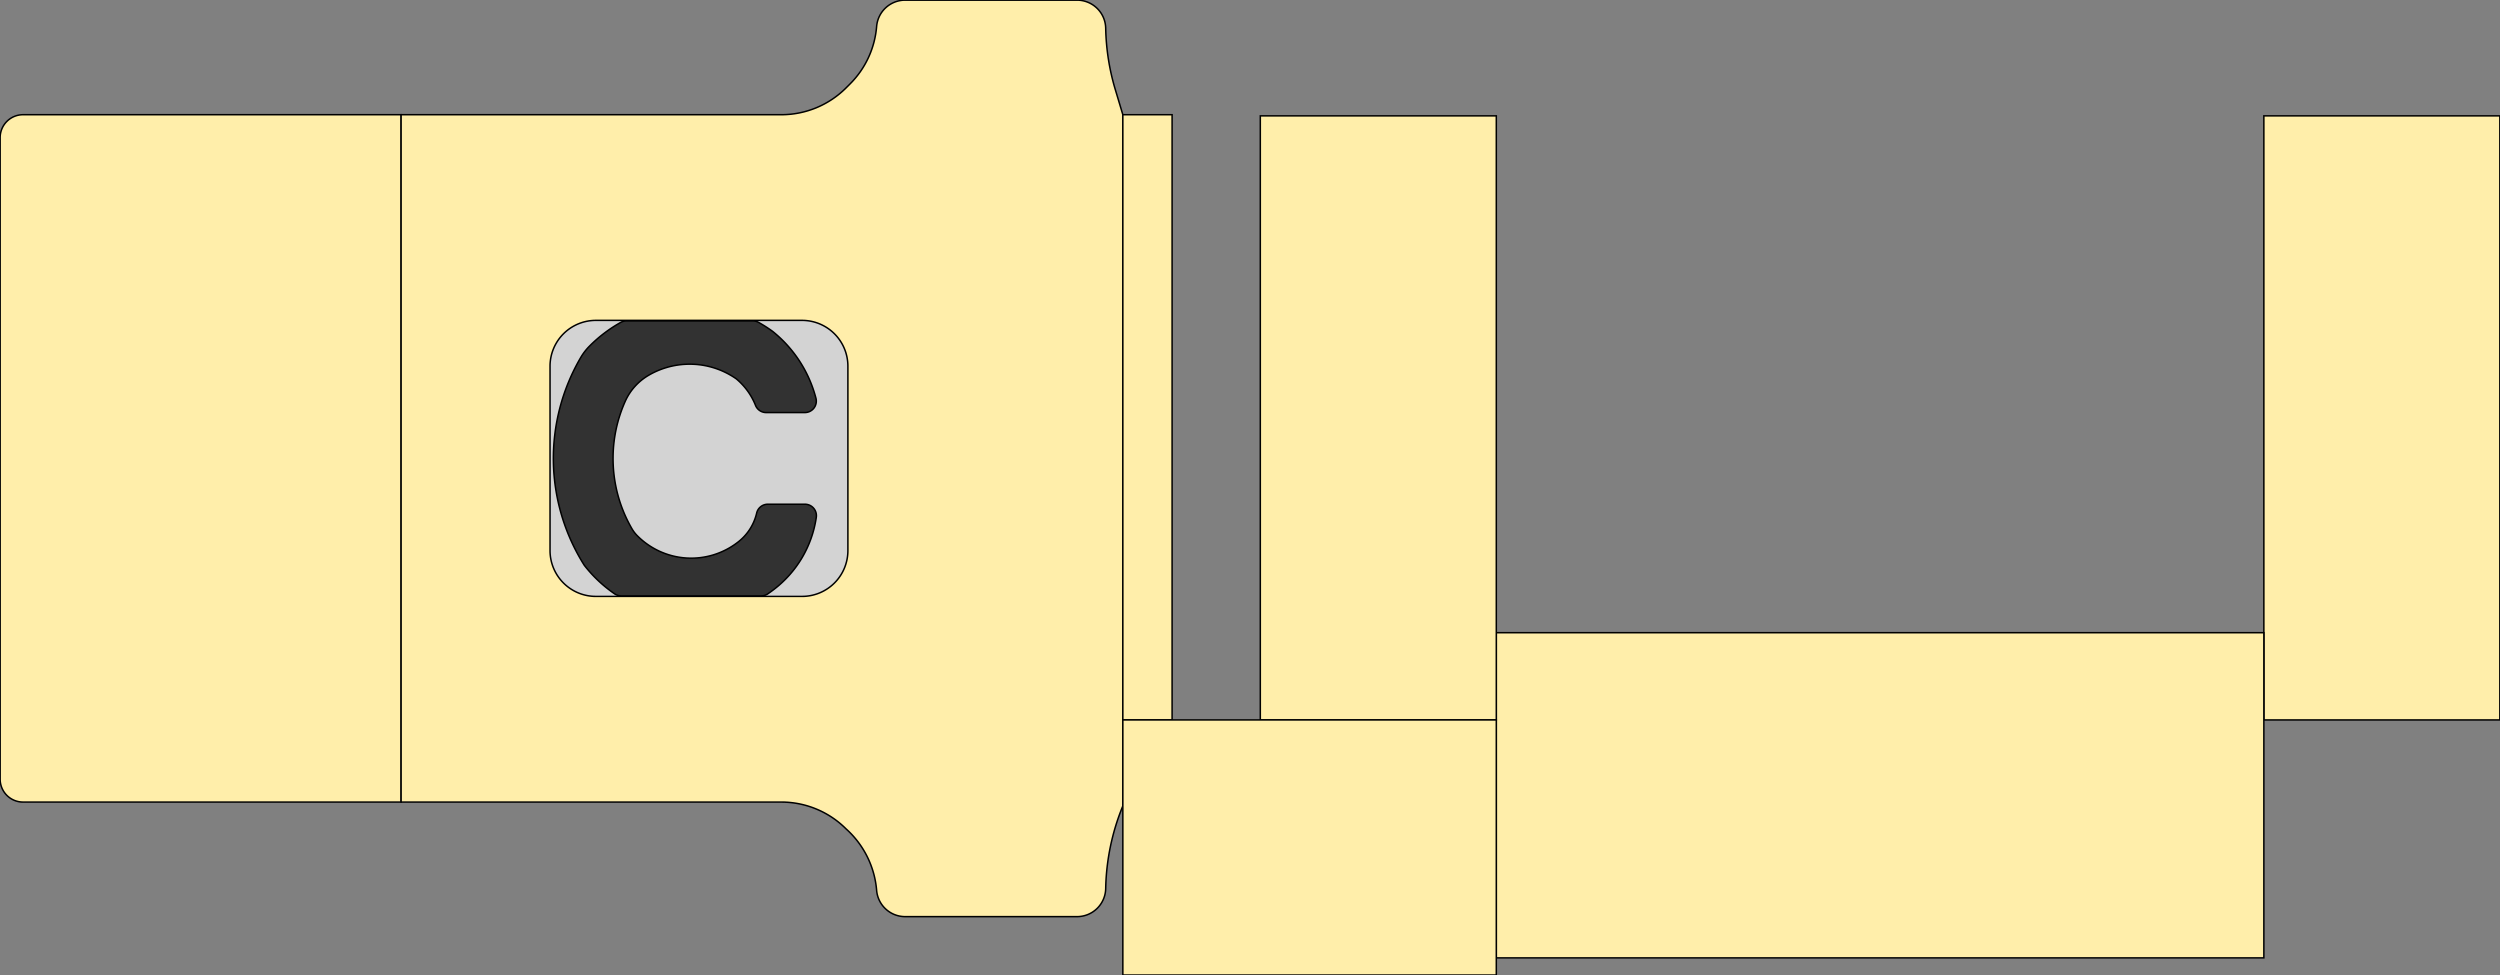 <?xml version="1.0" encoding="UTF-8" standalone="no"?>
<svg
   xmlns:dc="http://purl.org/dc/elements/1.1/"
   xmlns:cc="http://creativecommons.org/ns#"
   xmlns:rdf="http://www.w3.org/1999/02/22-rdf-syntax-ns#"
   xmlns:svg="http://www.w3.org/2000/svg"
   xmlns="http://www.w3.org/2000/svg"
   xmlns:sodipodi="http://sodipodi.sourceforge.net/DTD/sodipodi-0.dtd"
   xmlns:inkscape="http://www.inkscape.org/namespaces/inkscape"
   id="svg47"
   version="1.1"
   height="3217.378"
   width="8247.93"
   viewBox="0 0 8247.93 3217.378"
   sodipodi:docname="cuna-vAnterior.svg"
   inkscape:version="1.0.2-2 (e86c870879, 2021-01-15)"
>
  <rect x="0" y="0" width="8247.93" height="3217.378" fill="#808080" stroke="none"/>
  <defs
     id="defs996" />
  <sodipodi:namedview
     pagecolor="#ffffff"
     bordercolor="#666666"
     borderopacity="1"
     objecttolerance="10"
     gridtolerance="10"
     guidetolerance="10"
     inkscape:pageopacity="0"
     inkscape:pageshadow="2"
     inkscape:window-width="1920"
     inkscape:window-height="1017"
     id="namedview994"
     showgrid="false"
     inkscape:zoom="0.11453718"
     inkscape:cx="4726.2632"
     inkscape:cy="2097.4496"
     inkscape:window-x="-8"
     inkscape:window-y="-8"
     inkscape:window-maximized="1"
     inkscape:current-layer="g43"
     inkscape:document-rotation="0" />
  <g
     transform="translate(-1676.161,3767.848)"
     id="g43">
    <path
       id="path25"
       style="fill:#ffeeaa;stroke:#000000;stroke-width:5;fill-opacity:1"
       d="m 9145.008,-3385.614 h 778.583 v 1992.944 h -778.583 z" />
    <path
       id="path27"
       style="fill:#ffeeaa;stroke:#000000;stroke-width:5;fill-opacity:1"
       d="m 6612.724,-1680.406 h 2532.284 l -2e-4,1072.744 H 6612.724 Z" />
    <path
       id="path29"
       style="fill:#ffeeaa;stroke:#000000;stroke-width:5;fill-opacity:1"
       d="m 6612.724,-3385.614 h -778.583 v 1992.944 h 778.583 z" />
    <path
       id="path31"
       style="fill:#ffeeaa;stroke:#000000;stroke-width:5;fill-opacity:1"
       d="m 2999.496,-3389.395 -1247.244,-2e-4 a 75.591,75.591 0 0 0 -75.591,75.591 l -5e-4,2116.535 a 75.591,75.591 0 0 0 75.591,75.591 l 1247.244,3e-4 z" />
    <path
       id="path37"
       style="fill:#ffeeaa;stroke:#000000;stroke-width:5;fill-opacity:1"
       d="m 5380.599,-3389.395 -24.814,-82.712 a 755.906,755.906 0 0 1 -31.738,-202.581 94.488,94.488 0 0 0 -94.471,-92.66 l -567.088,-2e-4 a 94.488,94.488 0 0 0 -94.18,86.857 302.362,302.362 0 0 1 -87.572,189.383 l -13.153,13.153 a 302.362,302.362 0 0 1 -213.802,88.56 l -1254.285,-3e-4 -5e-4,2267.717 1254.285,2e-4 a 302.362,302.362 0 0 1 213.802,88.56 306.071,306.071 0 0 1 100.751,202.846 94.488,94.488 0 0 0 94.154,86.547 l 60.576,10e-6 506.512,1.2e-4 a 94.488,94.488 0 0 0 94.471,-92.66 755.906,755.906 0 0 1 56.551,-272.592 z" />
    <path
       id="path35"
       style="fill:lightgray;stroke:#000000;stroke-width:5"
       d="m 4473.512,-2559.673 a 151.181,151.181 0 0 0 -151.181,-151.181 l -680.315,-2e-4 a 151.181,151.181 0 0 0 -151.181,151.181 l -10e-5,608.274 a 151.181,151.181 0 0 0 151.181,151.181 l 680.315,10e-5 a 151.181,151.181 0 0 0 151.181,-151.181 z" />
    <path
       id="path33"
       style="fill:rgb(50,50,50);stroke:#000000;stroke-width:5"
       d="m 4105.317,-2517.926 a 220.405,220.405 0 0 1 63.405,87.429 37.795,37.795 0 0 0 35.1,23.779 h 127.726 a 37.795,37.795 0 0 0 36.574,-47.325 417.579,417.579 0 0 0 -143.114,-220.699 465.715,465.715 0 0 0 -46.189,-29.53 37.795,37.795 0 0 0 -18.449,-4.809 H 3742.609 a 37.795,37.795 0 0 0 -18.449,4.809 465.715,465.715 0 0 0 -103.166,78.342 188.976,188.976 0 0 0 -29.057,37.805 659.739,659.739 0 0 0 10.929,683.715 37.795,37.795 0 0 0 2.279,3.238 446.842,446.842 0 0 0 98.706,92.55 37.795,37.795 0 0 0 21.379,6.628 l 462.763,10e-5 a 37.795,37.795 0 0 0 21.379,-6.628 446.842,446.842 0 0 0 17.894,-12.936 365.201,365.201 0 0 0 141.994,-239.587 37.795,37.795 0 0 0 -37.405,-43.212 h -122.523 a 37.795,37.795 0 0 0 -36.81,29.224 169.099,169.099 0 0 1 -63.33,97.003 250.743,250.743 0 0 1 -330.62,-22.413 113.386,113.386 0 0 1 -17.649,-23.084 462.793,462.793 0 0 1 -22.255,-419.644 188.976,188.976 0 0 1 77.355,-86.409 268.541,268.541 0 0 1 289.293,11.753 z" />
    <path
       id="path39"
       style="fill:#ffeeaa;stroke:#000000;stroke-width:5;fill-opacity:1"
       d="m 5543.118,-3351.599 v -37.795 h -162.52 l -5e-4,1996.724 162.52,10e-5 z" />
    <path
       id="path41"
       style="fill:#ffeeaa;stroke:#000000;stroke-width:5;fill-opacity:1"
       d="m 5380.598,-1392.67 1232.126,10e-5 v 841.701 l -1232.126,-1.1e-4 z" />
  </g>
  <desc
     id="desc45">cuna.dxf - scale = 1.000000, origin = (0.000000, 0.000000), method = manual</desc>
</svg>
